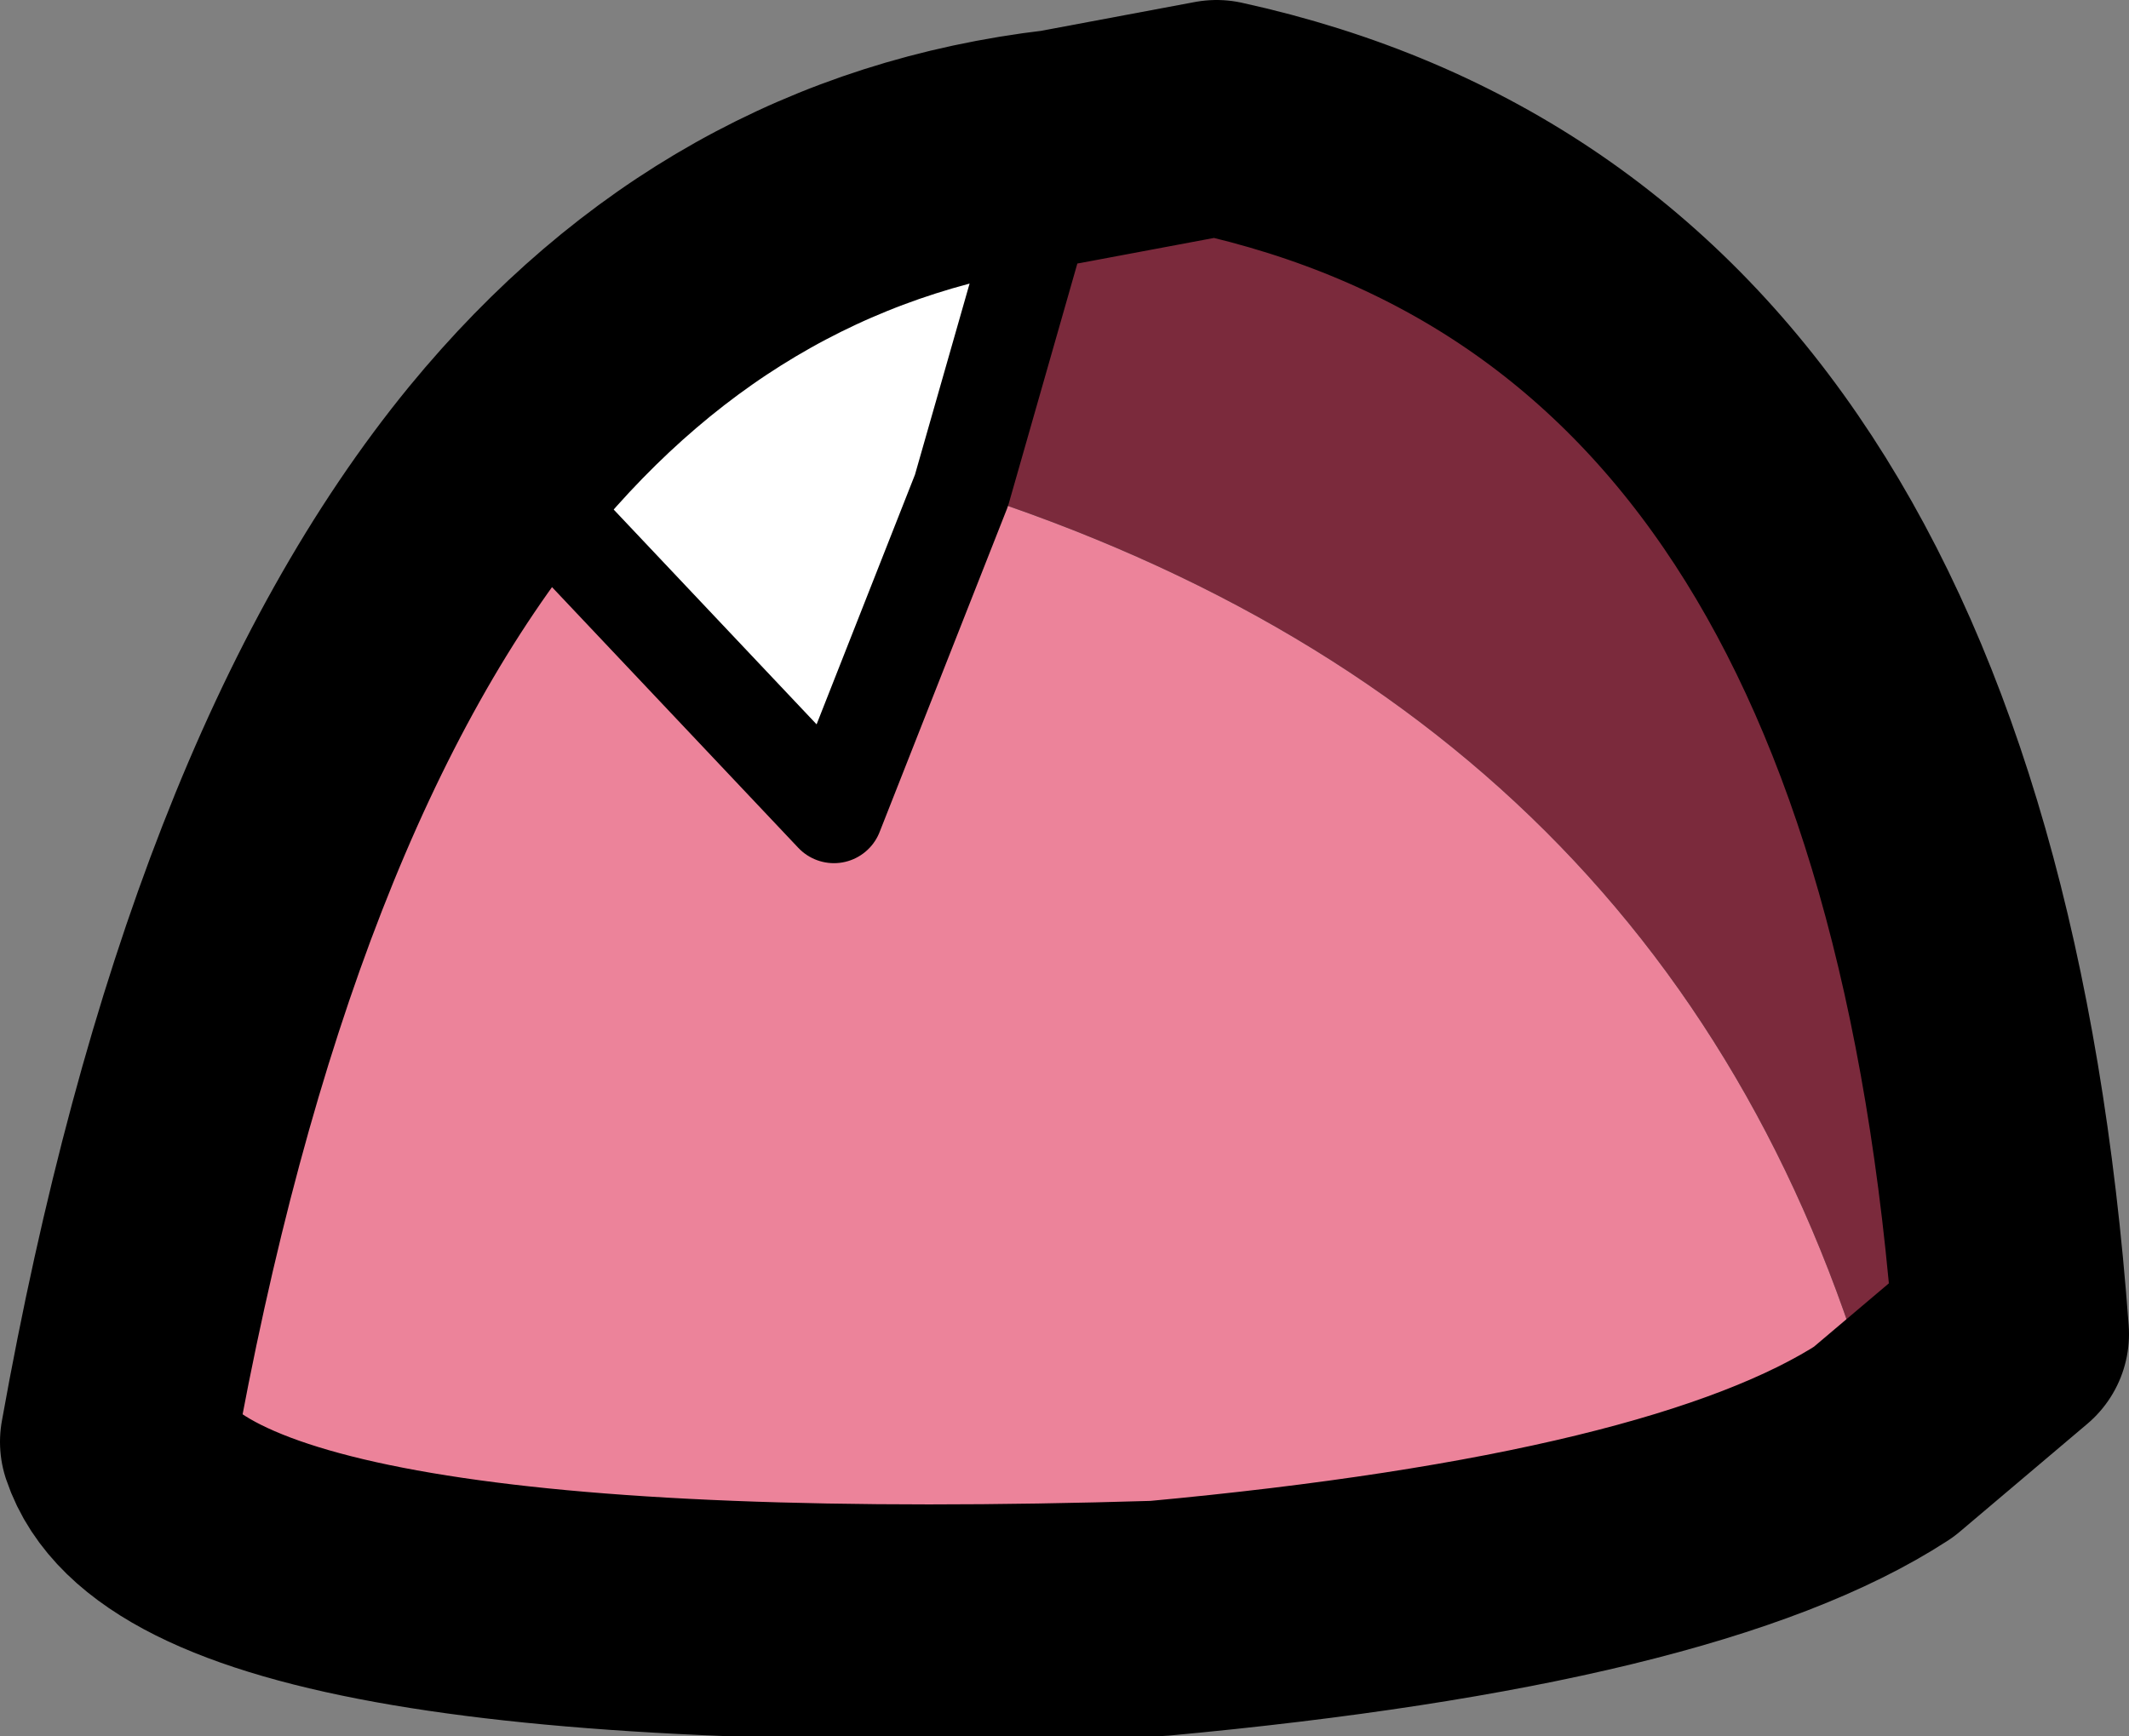 <?xml version="1.0" encoding="UTF-8" standalone="no"?>
<svg xmlns:xlink="http://www.w3.org/1999/xlink" height="8.85px" width="10.85px" xmlns="http://www.w3.org/2000/svg">
  <rect width="100%" height="100%" fill="#808080" stroke="none"/>
  <g transform="matrix(1.0, 0.0, 0.0, 1.0, 5.75, 4.6)">
    <path d="M-3.2 -2.25 Q-2.05 -3.65 -0.35 -3.85 L-0.85 -2.1 -1.5 -0.45 -3.2 -2.25" fill="#ffffff" fill-rule="evenodd" stroke="none"/>
    <path d="M-3.2 -2.25 L-1.5 -0.45 -0.85 -2.1 Q2.9 -0.9 3.85 2.75 2.85 3.4 0.15 3.65 -4.8 3.8 -5.15 2.75 -4.55 -0.6 -3.2 -2.25" fill="#ec839a" fill-rule="evenodd" stroke="none"/>
    <path d="M-0.85 -2.1 L-0.35 -3.85 0.45 -4.0 Q4.1 -3.2 4.5 2.2 L3.85 2.75 Q2.9 -0.9 -0.85 -2.1" fill="#7b2a3c" fill-rule="evenodd" stroke="none"/>
    <path d="M-0.35 -3.85 Q-2.05 -3.65 -3.2 -2.25 -4.55 -0.6 -5.15 2.75 -4.8 3.8 0.15 3.65 2.85 3.4 3.85 2.75 L4.5 2.2 Q4.1 -3.2 0.45 -4.0 L-0.35 -3.85" fill="none" stroke="#000000" stroke-linecap="round" stroke-linejoin="round" stroke-width="1.2"/>
    <path d="M-3.2 -2.25 L-1.5 -0.45 -0.85 -2.1 -0.35 -3.85 Z" fill="none" stroke="#000000" stroke-linecap="round" stroke-linejoin="round" stroke-width="0.5"/>
  </g>
</svg>
